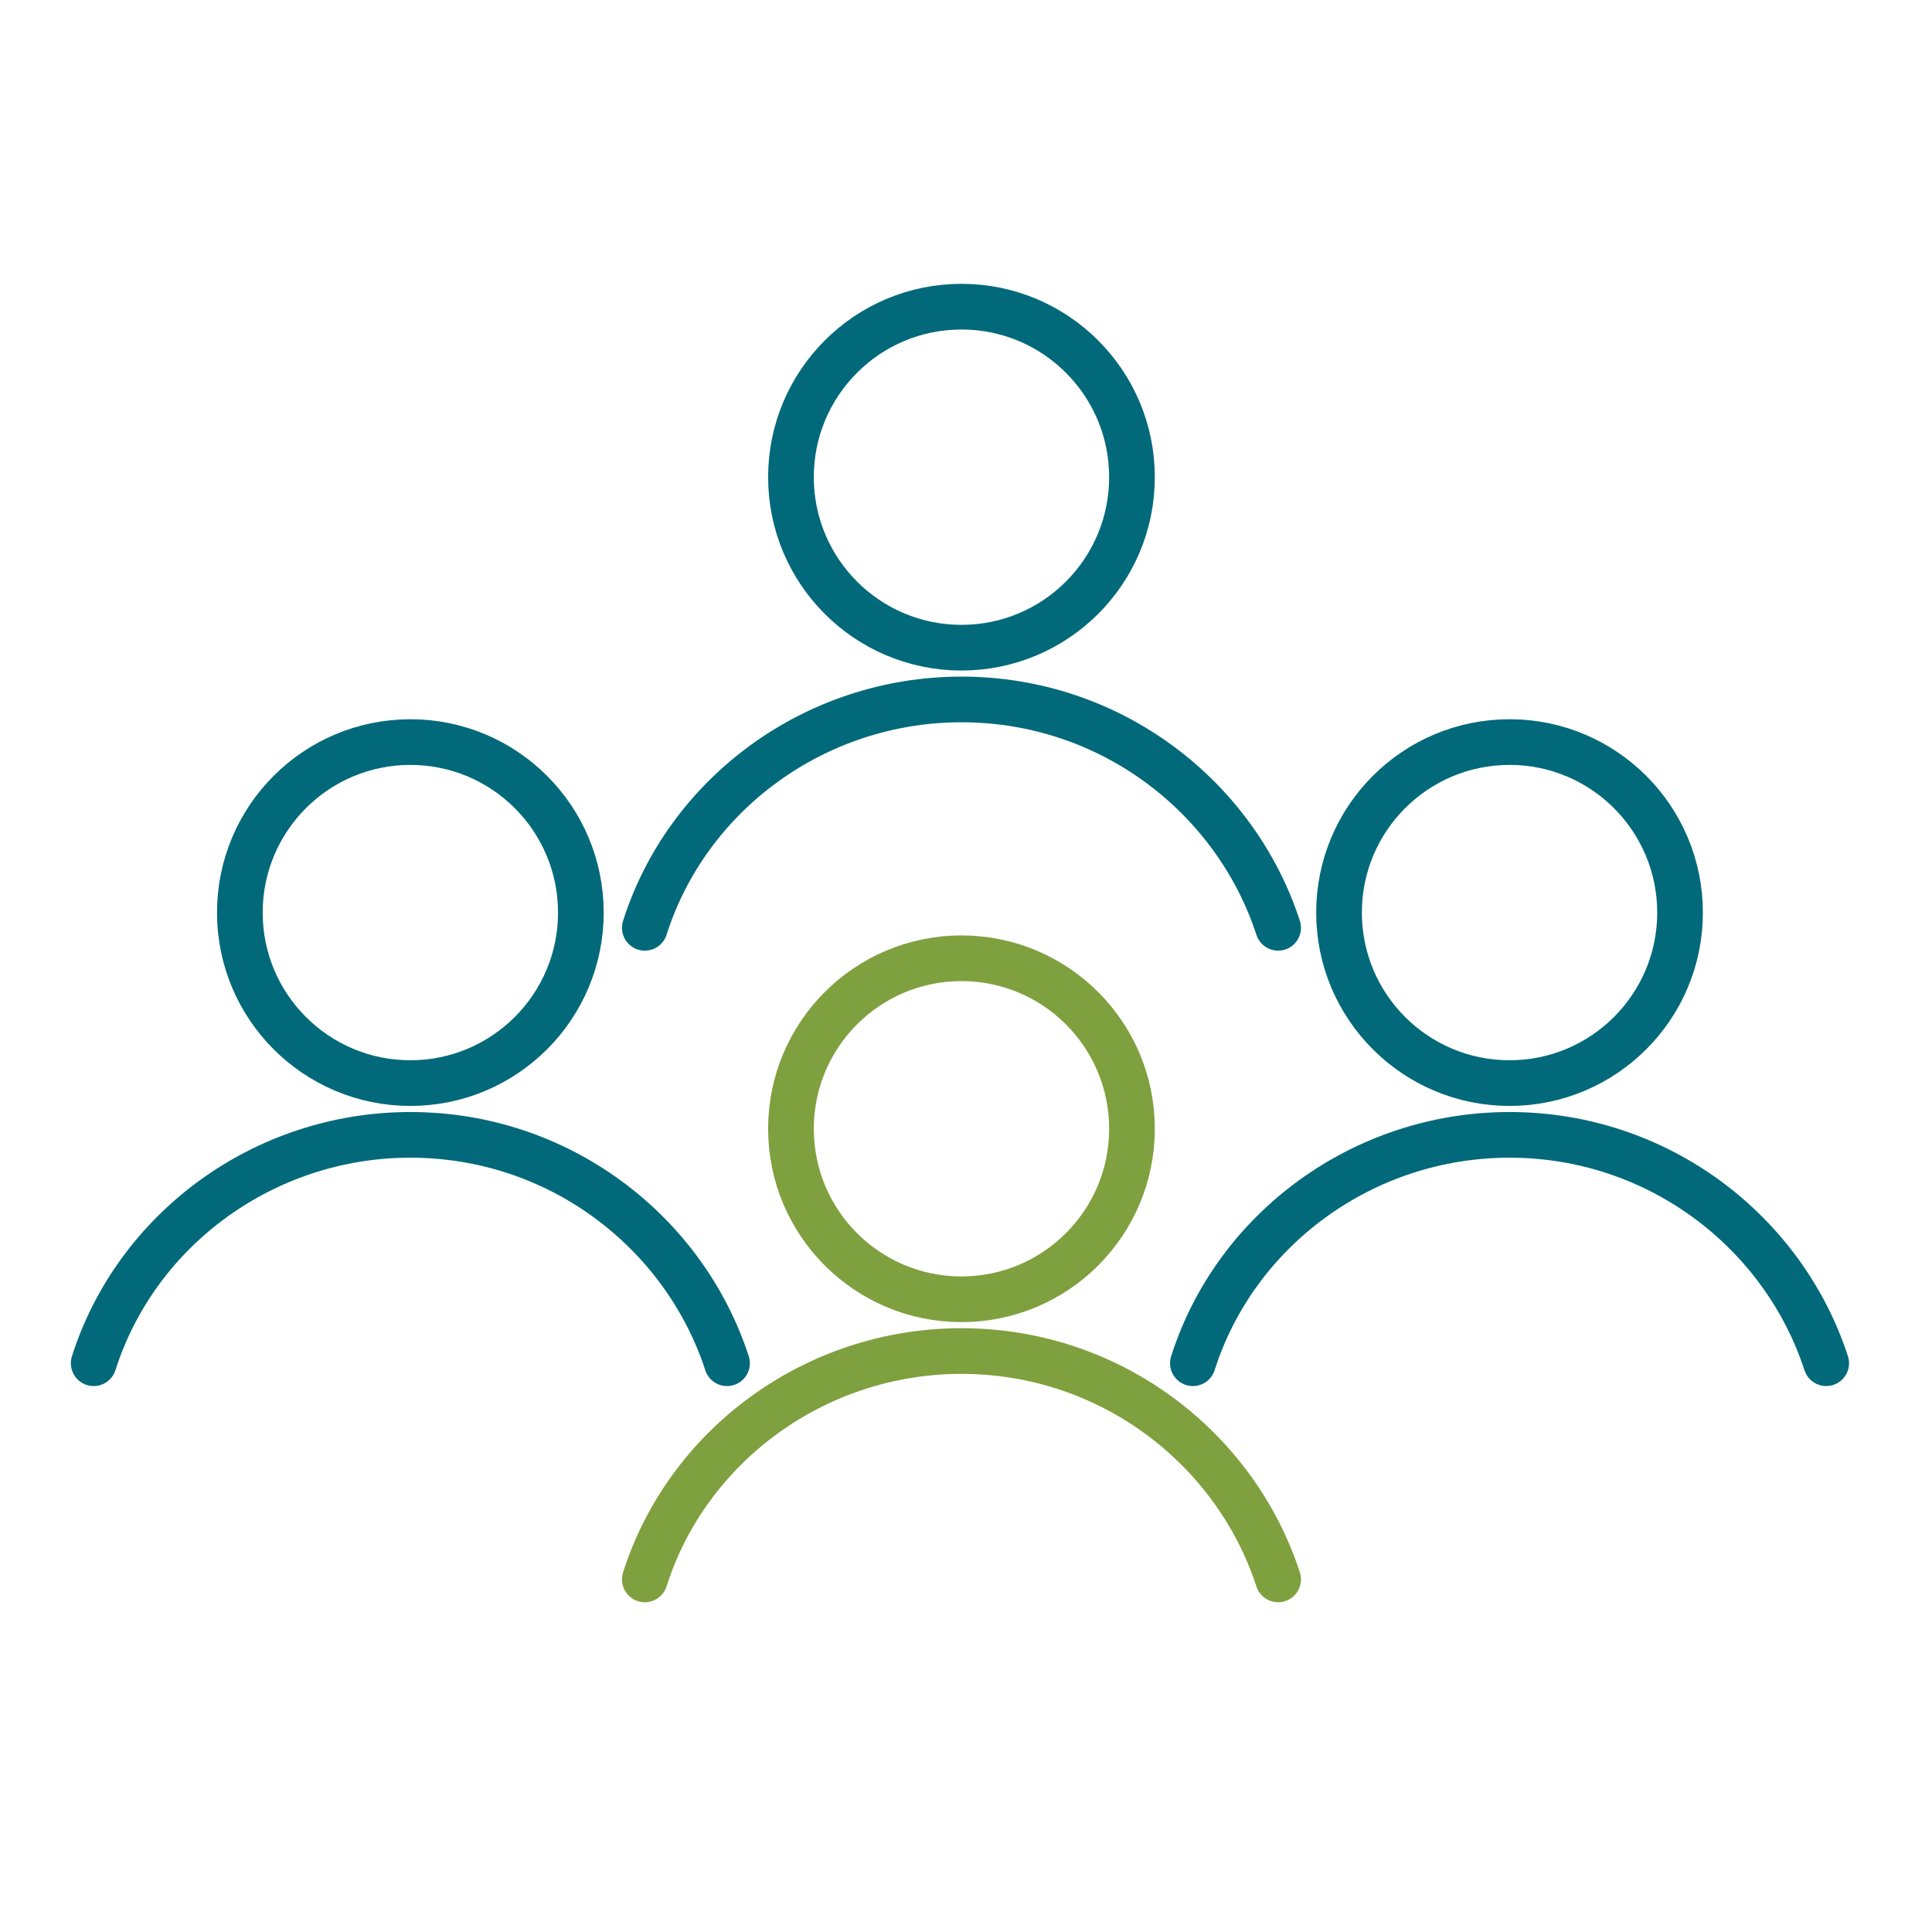 <svg xmlns="http://www.w3.org/2000/svg" height="50" width="50" xml:space="preserve" y="0" x="0" id="Calque_1" version="1.1"><style id="style4049">.st2,.st3{fill:none;stroke:#02697a;stroke-width:1.5;stroke-miterlimit:10}.st3{stroke-linecap:round;stroke-linejoin:round}</style><switch transform="translate(-1.594 3.76) scale(.788)" id="switch4073"><g id="g4071"><g id="g4055" stroke-miterlimit="10" stroke-width="1.5" stroke="#7fa03e" fill="none"><circle id="circle4051" r="5.6" cy="32.3" cx="33.6"/><path id="path4053" stroke-linejoin="round" stroke-linecap="round" d="M23.2 47.1c1.4-4.4 5.6-7.5 10.4-7.5 4.9 0 9 3.2 10.4 7.5"/></g><circle id="circle4057" r="5.6" cy="25.2" cx="51.6" class="st2"/><path id="path4059" d="M41.2 40c1.4-4.4 5.6-7.5 10.4-7.5 4.9 0 9 3.2 10.4 7.5" class="st3"/><circle id="circle4061" r="5.6" cy="25.2" cx="15.5" class="st2"/><path id="path4063" d="M5.1 40c1.4-4.4 5.6-7.5 10.4-7.5 4.9 0 9 3.2 10.4 7.5" class="st3"/><g id="g4069"><circle id="circle4065" r="5.6" cy="10.9" cx="33.6" class="st2"/><path id="path4067" d="M23.2 25.7c1.4-4.4 5.6-7.5 10.4-7.5 4.9 0 9 3.2 10.4 7.5" class="st3"/></g></g></switch></svg>
